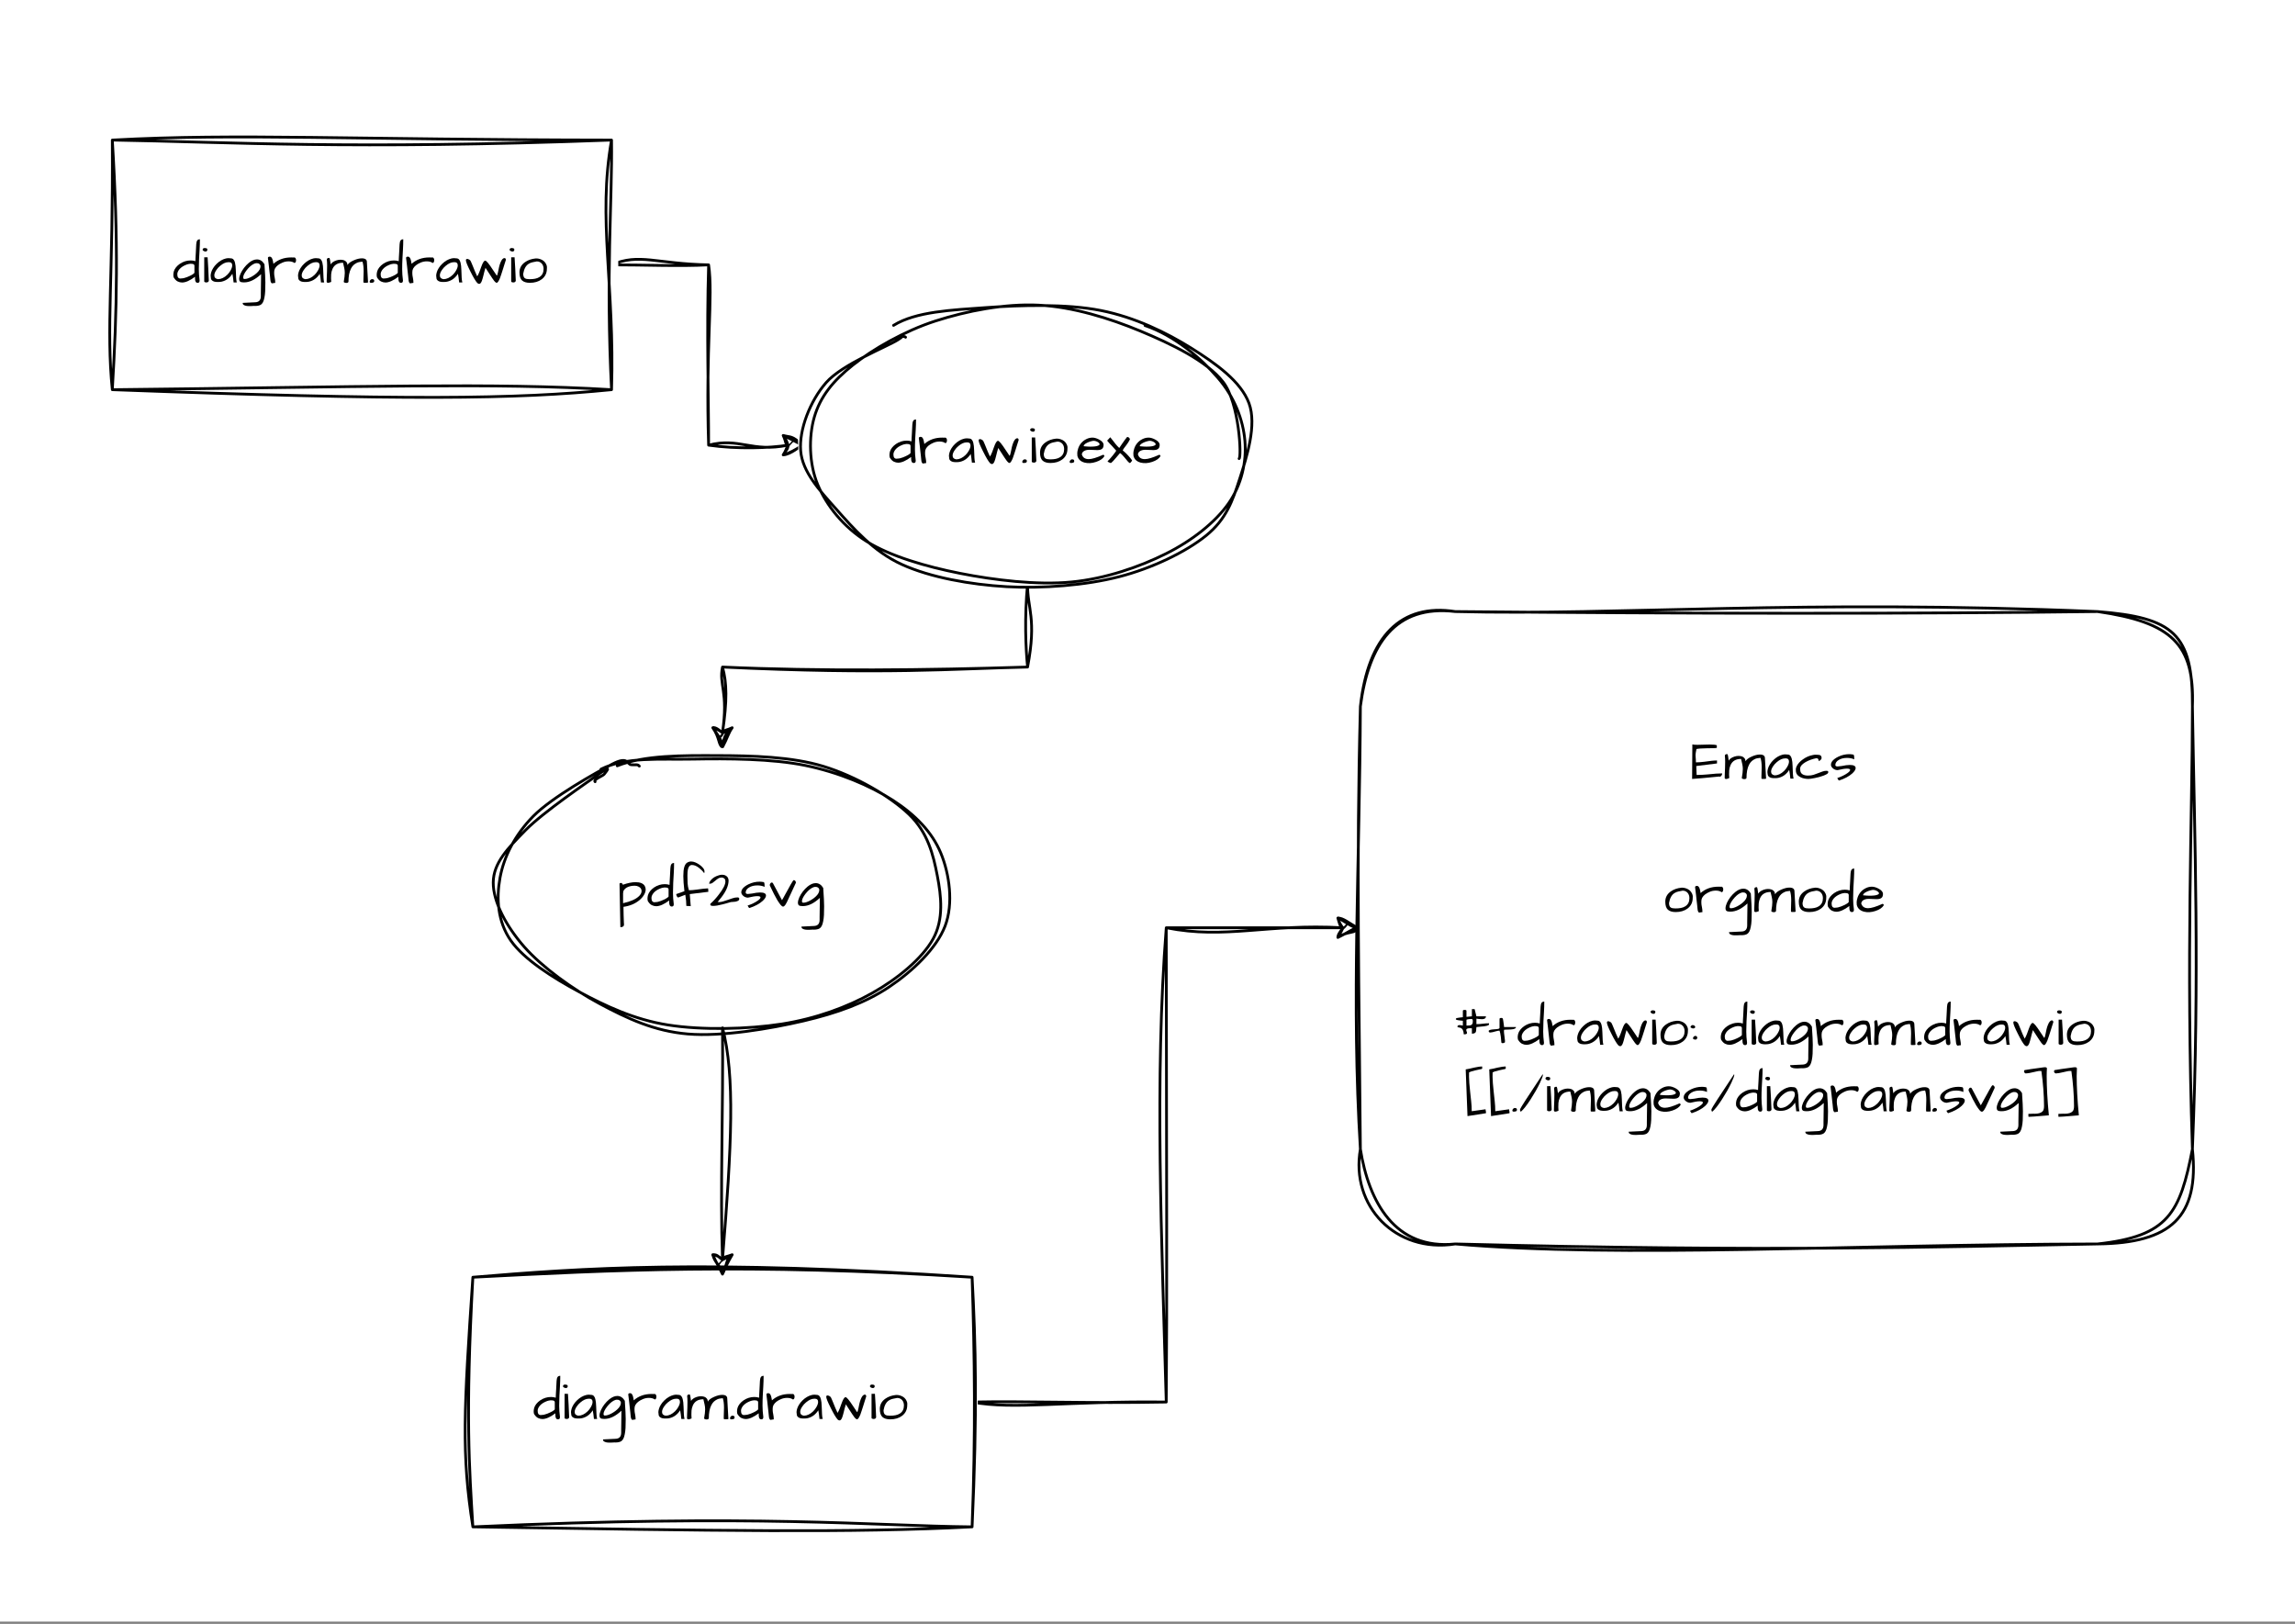 <?xml version="1.0" encoding="UTF-8"?>
<svg xmlns="http://www.w3.org/2000/svg" xmlns:xlink="http://www.w3.org/1999/xlink" width="594.96" height="420.96" viewBox="0 0 594.96 420.96">
<rect x="0" y="0" width="594.96" height="420.96" fill="#808080" stroke="none"/>
<defs>
<g>
<g id="glyph-0-0">
<path d="M 7.016 -11.266 C 7.016 -10.367 6.988 -9.492 6.938 -8.641 C 6.883 -7.785 6.836 -6.945 6.797 -6.125 C 6.754 -5.312 6.734 -4.441 6.734 -3.516 C 6.734 -2.598 6.801 -1.625 6.938 -0.594 C 6.938 -0.375 6.895 -0.219 6.812 -0.125 C 6.738 -0.031 6.609 0.016 6.422 0.016 C 5.973 0.016 5.75 -0.348 5.75 -1.078 L 5.75 -1.547 C 4.426 -0.555 3.305 -0.062 2.391 -0.062 C 2.023 -0.062 1.648 -0.148 1.266 -0.328 C 0.891 -0.504 0.535 -0.863 0.203 -1.406 C 0.148 -1.625 0.125 -1.848 0.125 -2.078 C 0.125 -2.316 0.164 -2.602 0.25 -2.938 C 0.344 -3.27 0.523 -3.613 0.797 -3.969 C 1.078 -4.32 1.414 -4.633 1.812 -4.906 C 2.676 -5.488 3.609 -5.781 4.609 -5.781 C 5.035 -5.781 5.445 -5.719 5.844 -5.594 C 5.844 -5.758 5.852 -6.051 5.875 -6.469 C 5.895 -6.895 5.922 -7.344 5.953 -7.812 C 6.004 -9.02 6.039 -9.734 6.062 -9.953 C 6.082 -10.18 6.109 -10.367 6.141 -10.516 C 6.172 -10.672 6.223 -10.805 6.297 -10.922 C 6.43 -11.148 6.672 -11.266 7.016 -11.266 Z M 1.156 -2.203 C 1.156 -1.461 1.422 -1.094 1.953 -1.094 C 2.035 -1.094 2.129 -1.102 2.234 -1.125 C 2.617 -1.125 3.094 -1.234 3.656 -1.453 C 4.719 -1.879 5.363 -2.25 5.594 -2.562 L 5.594 -4.422 C 5.594 -4.742 5.328 -4.906 4.797 -4.906 C 4.734 -4.914 4.645 -4.922 4.531 -4.922 C 4.426 -4.922 4.258 -4.895 4.031 -4.844 C 3.812 -4.801 3.562 -4.719 3.281 -4.594 C 3 -4.477 2.723 -4.332 2.453 -4.156 C 1.879 -3.77 1.488 -3.32 1.281 -2.812 C 1.195 -2.613 1.156 -2.41 1.156 -2.203 Z M 1.156 -2.203 "/>
</g>
<g id="glyph-0-1">
<path d="M 1.641 -6.594 C 1.766 -4.844 1.867 -2.816 1.953 -0.516 C 1.891 -0.223 1.664 -0.078 1.281 -0.078 C 1.176 -0.078 1.066 -0.098 0.953 -0.141 C 0.848 -0.18 0.785 -0.242 0.766 -0.328 L 0.766 -6.594 Z M 0.344 -8.5 C 0.344 -8.832 0.531 -9 0.906 -9 C 1.164 -9 1.375 -8.941 1.531 -8.828 C 1.562 -8.723 1.578 -8.617 1.578 -8.516 C 1.578 -8.422 1.535 -8.328 1.453 -8.234 C 1.379 -8.141 1.27 -8.094 1.125 -8.094 C 0.977 -8.094 0.828 -8.129 0.672 -8.203 C 0.523 -8.273 0.414 -8.375 0.344 -8.5 Z M 0.344 -8.5 "/>
</g>
<g id="glyph-0-2">
<path d="M 5.891 -2.328 C 5.191 -1.223 4.258 -0.539 3.094 -0.281 C 2.82 -0.227 2.57 -0.203 2.344 -0.203 C 2.125 -0.203 1.941 -0.203 1.797 -0.203 C 1.66 -0.203 1.5 -0.223 1.312 -0.266 C 1.133 -0.305 0.973 -0.367 0.828 -0.453 C 0.484 -0.648 0.312 -0.926 0.312 -1.281 C 0.27 -1.445 0.25 -1.633 0.25 -1.844 C 0.25 -2.051 0.297 -2.328 0.391 -2.672 C 0.484 -3.023 0.656 -3.398 0.906 -3.797 C 1.156 -4.203 1.457 -4.57 1.812 -4.906 C 2.551 -5.625 3.352 -6.086 4.219 -6.297 C 4.469 -6.348 4.695 -6.375 4.906 -6.375 C 5.113 -6.375 5.301 -6.359 5.469 -6.328 C 6.02 -6.328 6.383 -5.957 6.562 -5.219 C 6.688 -4.75 6.758 -4.094 6.781 -3.25 C 6.812 -2.414 6.836 -1.77 6.859 -1.312 C 6.879 -0.863 6.938 -0.453 7.031 -0.078 L 6.203 -0.078 C 6.172 -0.336 6.145 -0.562 6.125 -0.75 C 6.102 -0.945 6.082 -1.133 6.062 -1.312 C 6.02 -1.695 5.961 -2.035 5.891 -2.328 Z M 5.844 -4.5 C 5.844 -5.051 5.578 -5.328 5.047 -5.328 C 4.973 -5.328 4.906 -5.328 4.844 -5.328 C 4.156 -5.328 3.438 -5.004 2.688 -4.359 C 2.32 -4.055 2.016 -3.719 1.766 -3.344 C 1.391 -2.812 1.203 -2.332 1.203 -1.906 C 1.203 -1.352 1.52 -1.023 2.156 -0.922 C 3 -0.941 3.805 -1.328 4.578 -2.078 C 4.898 -2.398 5.172 -2.754 5.391 -3.141 C 5.691 -3.66 5.844 -4.113 5.844 -4.5 Z M 5.844 -4.5 "/>
</g>
<g id="glyph-0-3">
<path d="M 4.438 6.016 L 4.234 6 C 3.953 6 3.656 6.016 3.344 6.047 L 2.812 6.047 C 2.25 6.047 1.805 5.941 1.484 5.734 C 1.316 5.617 1.234 5.445 1.234 5.219 L 4.469 5.062 C 5.457 5.039 5.953 4.508 5.953 3.469 C 5.953 3.426 5.953 3.359 5.953 3.266 C 5.953 3.18 5.953 2.992 5.953 2.703 L 6.016 -1.828 C 6.016 -1.984 6.016 -2.113 6.016 -2.219 C 4.492 -0.801 3.031 -0.094 1.625 -0.094 C 1.508 -0.094 1.391 -0.098 1.266 -0.109 C 0.641 -0.109 0.328 -0.383 0.328 -0.938 C 0.336 -1.375 0.457 -1.848 0.688 -2.359 C 0.926 -2.879 1.227 -3.379 1.594 -3.859 C 1.969 -4.348 2.391 -4.785 2.859 -5.172 C 3.578 -5.754 4.273 -6.047 4.953 -6.047 C 5.742 -6.047 6.391 -5.629 6.891 -4.797 C 7.047 -2.566 7.125 -0.984 7.125 -0.047 C 7.125 0.879 7.109 1.641 7.078 2.234 C 7.047 2.836 6.977 3.383 6.875 3.875 C 6.781 4.375 6.656 4.77 6.5 5.062 C 6.344 5.352 6.156 5.566 5.938 5.703 C 5.582 5.91 5.082 6.016 4.438 6.016 Z M 5.281 -5.031 C 5.164 -5.062 5.004 -5.078 4.797 -5.078 C 4.598 -5.078 4.336 -4.992 4.016 -4.828 C 3.703 -4.66 3.398 -4.441 3.109 -4.172 C 2.828 -3.91 2.555 -3.613 2.297 -3.281 C 1.68 -2.477 1.375 -1.836 1.375 -1.359 C 1.375 -1.211 1.414 -1.102 1.5 -1.031 C 1.562 -0.988 1.641 -0.969 1.734 -0.969 C 1.836 -0.969 1.984 -0.984 2.172 -1.016 C 2.359 -1.047 2.613 -1.129 2.938 -1.266 C 3.258 -1.398 3.594 -1.578 3.938 -1.797 C 4.289 -2.016 4.609 -2.254 4.891 -2.516 C 5.547 -3.109 5.875 -3.691 5.875 -4.266 C 5.875 -4.609 5.676 -4.863 5.281 -5.031 Z M 5.281 -5.031 "/>
</g>
<g id="glyph-0-4">
<path d="M 7.266 -5.125 C 6.879 -5.406 6.375 -5.547 5.75 -5.547 C 5.176 -5.547 4.641 -5.438 4.141 -5.219 C 3.203 -4.82 2.562 -4.316 2.219 -3.703 C 2.07 -3.422 2 -3.125 2 -2.812 C 2 -2.75 2 -2.586 2 -2.328 C 2 -2.078 2.047 -1.734 2.141 -1.297 C 2.234 -0.859 2.281 -0.414 2.281 0.031 C 2.082 0.039 1.922 0.062 1.797 0.094 C 1.672 0.133 1.566 0.156 1.484 0.156 C 1.398 0.156 1.328 0.117 1.266 0.047 C 1.203 -0.023 1.133 -0.172 1.062 -0.391 C 1.051 -0.453 1.031 -0.613 1 -0.875 C 0.977 -1.133 0.945 -1.453 0.906 -1.828 C 0.863 -2.203 0.816 -2.609 0.766 -3.047 C 0.711 -3.492 0.664 -3.93 0.625 -4.359 C 0.52 -5.297 0.438 -5.984 0.375 -6.422 C 0.375 -6.648 0.539 -6.766 0.875 -6.766 C 1.07 -6.766 1.223 -6.68 1.328 -6.516 C 1.441 -6.359 1.531 -6.172 1.594 -5.953 C 1.664 -5.742 1.711 -5.535 1.734 -5.328 C 1.754 -5.129 1.773 -4.988 1.797 -4.906 C 3.035 -6.008 4.57 -6.562 6.406 -6.562 C 6.602 -6.562 6.816 -6.555 7.047 -6.547 C 7.098 -6.555 7.164 -6.562 7.25 -6.562 C 7.344 -6.562 7.43 -6.504 7.516 -6.391 C 7.617 -6.254 7.672 -6.094 7.672 -5.906 C 7.672 -5.438 7.535 -5.176 7.266 -5.125 Z M 7.266 -5.125 "/>
</g>
<g id="glyph-0-5">
<path d="M 1.547 -0.219 C 1.16 -0.062 0.906 0.016 0.781 0.016 C 0.656 0.016 0.566 0.004 0.516 -0.016 C 0.473 -0.047 0.422 -0.113 0.359 -0.219 C 0.359 -0.531 0.367 -0.922 0.391 -1.391 C 0.422 -1.859 0.441 -2.359 0.453 -2.891 C 0.473 -3.422 0.484 -3.957 0.484 -4.5 C 0.484 -5.051 0.457 -5.551 0.406 -6 C 0.406 -6.289 0.609 -6.438 1.016 -6.438 C 1.109 -6.438 1.18 -6.27 1.234 -5.938 C 1.285 -5.602 1.32 -5.344 1.344 -5.156 C 1.363 -4.969 1.383 -4.832 1.406 -4.75 C 1.645 -5.188 2.125 -5.531 2.844 -5.781 C 3.227 -5.906 3.586 -5.969 3.922 -5.969 C 4.266 -5.969 4.562 -5.926 4.812 -5.844 C 5.07 -5.77 5.289 -5.625 5.469 -5.406 C 5.656 -5.195 5.75 -4.922 5.75 -4.578 C 6 -5.035 6.547 -5.445 7.391 -5.812 C 8.172 -6.156 8.867 -6.328 9.484 -6.328 C 10.379 -6.328 10.816 -5.992 10.797 -5.328 L 11.094 -0.094 C 11.094 -0.051 10.957 -0.02 10.688 0 C 10.156 0.039 9.891 -0.004 9.891 -0.141 C 9.891 -0.328 9.891 -0.516 9.891 -0.703 L 9.953 -2.969 C 9.953 -4.02 9.848 -4.852 9.641 -5.469 C 9.023 -5.426 8.551 -5.328 8.219 -5.172 C 7.883 -5.016 7.594 -4.82 7.344 -4.594 C 7.094 -4.363 6.867 -4.055 6.672 -3.672 C 6.234 -2.816 6.016 -1.676 6.016 -0.25 C 5.953 -0.051 5.766 0.047 5.453 0.047 C 5.254 0.047 5.086 0.008 4.953 -0.062 C 4.828 -0.133 4.773 -0.195 4.797 -0.25 C 4.973 -1.238 5.062 -2.008 5.062 -2.562 C 5.062 -3.008 5.016 -3.43 4.922 -3.828 C 4.836 -4.223 4.734 -4.676 4.609 -5.188 C 3.254 -5.188 2.344 -4.648 1.875 -3.578 C 1.676 -3.098 1.562 -2.648 1.531 -2.234 C 1.508 -1.816 1.5 -1.461 1.5 -1.172 C 1.5 -0.879 1.516 -0.562 1.547 -0.219 Z M 1.547 -0.219 "/>
</g>
<g id="glyph-0-6">
<path d="M 0.641 0.016 C 0.43 -0.004 0.328 -0.098 0.328 -0.266 C 0.328 -0.473 0.441 -0.664 0.672 -0.844 C 0.766 -0.906 0.836 -0.938 0.891 -0.938 C 0.941 -0.938 0.984 -0.93 1.016 -0.922 C 1.211 -0.922 1.344 -0.879 1.406 -0.797 C 1.477 -0.723 1.516 -0.617 1.516 -0.484 C 1.516 -0.359 1.484 -0.258 1.422 -0.188 C 1.367 -0.125 1.301 -0.082 1.219 -0.062 C 1.082 -0.008 0.891 0.016 0.641 0.016 Z M 0.641 0.016 "/>
</g>
<g id="glyph-0-7">
<path d="M 5.719 -3.875 C 5.508 -3.188 5.336 -2.551 5.203 -1.969 C 5.066 -1.395 4.93 -0.914 4.797 -0.531 C 4.598 0.02 4.363 0.297 4.094 0.297 C 3.957 0.297 3.801 0.227 3.625 0.094 C 3.188 -0.363 2.578 -1.379 1.797 -2.953 C 1.023 -4.484 0.641 -5.441 0.641 -5.828 C 0.641 -5.992 0.691 -6.098 0.797 -6.141 C 0.898 -6.18 1.02 -6.188 1.156 -6.156 C 1.469 -6.062 1.691 -5.914 1.828 -5.719 C 1.891 -5.625 1.969 -5.457 2.062 -5.219 L 2.422 -4.359 C 2.805 -3.367 3.191 -2.469 3.578 -1.656 C 3.785 -1.977 3.984 -2.391 4.172 -2.891 L 4.609 -4.094 C 4.984 -5.156 5.316 -5.695 5.609 -5.719 C 5.848 -5.863 6.551 -5.035 7.719 -3.234 C 8.219 -2.461 8.523 -2.004 8.641 -1.859 C 8.734 -1.859 8.836 -2.133 8.953 -2.688 C 9.066 -3.25 9.164 -3.723 9.25 -4.109 C 9.344 -4.504 9.457 -4.867 9.594 -5.203 C 9.895 -5.992 10.25 -6.391 10.656 -6.391 C 10.781 -6.391 10.867 -6.344 10.922 -6.25 C 10.973 -6.164 11 -6.094 11 -6.031 C 11 -5.977 11 -5.938 11 -5.906 C 10.895 -5.594 10.781 -5.234 10.656 -4.828 C 10.531 -4.422 10.398 -4.004 10.266 -3.578 C 10.129 -3.148 9.992 -2.727 9.859 -2.312 C 9.723 -1.895 9.594 -1.516 9.469 -1.172 C 9.156 -0.441 8.895 -0.051 8.688 0 C 8.531 0.07 8.273 -0.109 7.922 -0.547 C 7.754 -0.754 7.582 -1 7.406 -1.281 C 7.227 -1.562 7.039 -1.848 6.844 -2.141 C 6.375 -2.891 6 -3.469 5.719 -3.875 Z M 5.719 -3.875 "/>
</g>
<g id="glyph-0-8">
<path d="M 0.734 -2.672 C 0.734 -3.773 1.207 -4.66 2.156 -5.328 C 2.914 -5.867 3.832 -6.191 4.906 -6.297 C 4.957 -6.297 5.082 -6.297 5.281 -6.297 C 5.488 -6.297 5.77 -6.238 6.125 -6.125 C 6.883 -5.863 7.406 -5.398 7.688 -4.734 C 7.801 -4.473 7.859 -4.25 7.859 -4.062 C 7.859 -3.883 7.852 -3.754 7.844 -3.672 C 7.844 -2.504 7.398 -1.582 6.516 -0.906 C 5.691 -0.289 4.66 0.016 3.422 0.016 C 2.535 0.016 1.863 -0.188 1.406 -0.594 C 0.957 -1.008 0.734 -1.703 0.734 -2.672 Z M 1.703 -2.328 C 1.703 -1.742 1.852 -1.352 2.156 -1.156 C 2.395 -1 2.789 -0.922 3.344 -0.922 C 3.895 -0.922 4.379 -0.961 4.797 -1.047 C 5.223 -1.129 5.598 -1.273 5.922 -1.484 C 6.629 -1.93 6.984 -2.629 6.984 -3.578 C 6.984 -4.141 6.832 -4.598 6.531 -4.953 C 6.195 -5.336 5.766 -5.531 5.234 -5.531 C 4.867 -5.469 4.5 -5.395 4.125 -5.312 C 3.758 -5.238 3.414 -5.098 3.094 -4.891 C 2.375 -4.43 1.91 -3.578 1.703 -2.328 Z M 1.703 -2.328 "/>
</g>
<g id="glyph-0-9">
<path d="M 3.25 -0.984 C 4.07 -0.984 5.312 -1.359 6.969 -2.109 C 7.07 -2.109 7.156 -2.07 7.219 -2 C 7.281 -1.926 7.312 -1.844 7.312 -1.75 C 6.938 -1.113 6.219 -0.617 5.156 -0.266 C 4.102 0.086 3.117 0.148 2.203 -0.078 C 1.16 -0.348 0.531 -0.938 0.312 -1.844 C 0.289 -2.02 0.281 -2.254 0.281 -2.547 C 0.281 -2.848 0.359 -3.242 0.516 -3.734 C 0.672 -4.234 0.93 -4.703 1.297 -5.141 C 1.672 -5.578 2.113 -5.922 2.625 -6.172 C 3.133 -6.43 3.672 -6.562 4.234 -6.562 C 4.773 -6.562 5.383 -6.375 6.062 -6 C 6.383 -5.82 6.641 -5.617 6.828 -5.391 C 7.016 -5.16 7.109 -4.93 7.109 -4.703 C 7.109 -4.641 7.102 -4.57 7.094 -4.5 C 7.07 -3.938 6.797 -3.578 6.266 -3.422 C 6.023 -3.359 5.754 -3.328 5.453 -3.328 L 3.422 -3.406 C 2.754 -3.406 2.238 -3.258 1.875 -2.969 C 1.676 -2.812 1.535 -2.578 1.453 -2.266 C 1.68 -1.41 2.281 -0.984 3.25 -0.984 Z M 5.75 -5.312 C 5.539 -5.469 5.32 -5.578 5.094 -5.641 C 4.875 -5.703 4.688 -5.734 4.531 -5.734 C 4.383 -5.734 4.141 -5.688 3.797 -5.594 C 3.461 -5.5 3.164 -5.391 2.906 -5.266 C 2.258 -4.961 1.938 -4.648 1.938 -4.328 C 2.688 -4.254 3.25 -4.219 3.625 -4.219 C 4.664 -4.219 5.367 -4.312 5.734 -4.5 C 5.953 -4.582 6.062 -4.695 6.062 -4.844 C 6.062 -5.008 5.957 -5.164 5.75 -5.312 Z M 5.75 -5.312 "/>
</g>
<g id="glyph-0-10">
<path d="M 0.359 -0.422 C 0.816 -0.879 1.281 -1.398 1.75 -1.984 C 2.219 -2.578 2.504 -2.973 2.609 -3.172 L 1.438 -4.469 C 1.281 -4.625 1.129 -4.781 0.984 -4.938 C 0.848 -5.102 0.723 -5.242 0.609 -5.359 C 0.504 -5.484 0.414 -5.586 0.344 -5.672 L 0.25 -5.781 L 1.062 -6.656 C 1.488 -6.133 1.801 -5.738 2 -5.469 C 2.195 -5.207 2.359 -5 2.484 -4.844 C 2.691 -4.582 2.992 -4.258 3.391 -3.875 C 3.516 -4.062 3.742 -4.398 4.078 -4.891 C 4.641 -5.723 5.094 -6.336 5.438 -6.734 C 5.645 -6.734 5.816 -6.66 5.953 -6.516 C 6.086 -6.367 6.156 -6.227 6.156 -6.094 C 5.906 -5.57 5.551 -5.02 5.094 -4.438 C 4.926 -4.227 4.77 -4.023 4.625 -3.828 C 4.488 -3.641 4.379 -3.438 4.297 -3.219 C 4.867 -2.812 5.551 -2.129 6.344 -1.172 C 6.52 -0.953 6.645 -0.785 6.719 -0.672 C 6.719 -0.609 6.664 -0.508 6.562 -0.375 C 6.406 -0.156 6.27 -0.016 6.156 0.047 C 5.969 -0.035 5.781 -0.188 5.594 -0.406 C 5.406 -0.633 5.203 -0.879 4.984 -1.141 C 4.766 -1.398 4.539 -1.66 4.312 -1.922 C 4.082 -2.18 3.844 -2.395 3.594 -2.562 C 3.375 -2.32 3.078 -1.973 2.703 -1.516 C 1.992 -0.672 1.523 -0.164 1.297 0 C 1.117 0.039 0.863 -0.039 0.531 -0.25 C 0.445 -0.301 0.391 -0.359 0.359 -0.422 Z M 0.359 -0.422 "/>
</g>
<g id="glyph-0-11">
<path d="M 1.734 -5.625 C 3.004 -6.07 4.102 -6.297 5.031 -6.297 C 6.207 -6.297 6.992 -5.984 7.391 -5.359 C 7.566 -5.066 7.656 -4.754 7.656 -4.422 C 7.656 -3.953 7.504 -3.469 7.203 -2.969 C 6.91 -2.477 6.52 -2.031 6.031 -1.625 C 4.906 -0.695 3.531 -0.125 1.906 0.094 C 1.906 0.195 1.906 0.363 1.906 0.594 C 1.914 0.82 1.922 1.078 1.922 1.359 C 1.93 1.641 1.938 1.938 1.938 2.25 C 1.945 2.57 1.957 2.879 1.969 3.172 C 1.988 3.891 2.004 4.301 2.016 4.406 C 2.035 4.508 2.047 4.594 2.047 4.656 C 2.047 4.895 1.969 5.07 1.812 5.188 C 1.664 5.301 1.473 5.359 1.234 5.359 C 1.191 5.359 1.145 5.359 1.094 5.359 L 0.875 -5.922 C 0.957 -6.047 1.066 -6.102 1.203 -6.094 C 1.348 -6.082 1.461 -6.039 1.547 -5.969 C 1.629 -5.906 1.691 -5.789 1.734 -5.625 Z M 5.828 -5.141 C 5.516 -5.297 5.18 -5.375 4.828 -5.375 C 4.484 -5.375 4.141 -5.344 3.797 -5.281 C 3.004 -5.125 2.422 -4.789 2.047 -4.281 C 1.879 -4.039 1.797 -3.742 1.797 -3.391 C 1.797 -3.348 1.797 -3.305 1.797 -3.266 L 1.797 -0.844 C 3.723 -1.27 5.086 -1.867 5.891 -2.641 C 6.359 -3.078 6.594 -3.531 6.594 -4 C 6.594 -4.5 6.336 -4.879 5.828 -5.141 Z M 5.828 -5.141 "/>
</g>
<g id="glyph-0-12">
<path d="M 8.438 -4.688 C 8.477 -4.688 8.5 -4.562 8.5 -4.312 C 8.5 -4.062 8.508 -3.891 8.531 -3.797 L 3.719 -3.203 L 3.969 -0.078 L 2.828 -0.141 C 2.828 -0.984 2.738 -1.945 2.562 -3.031 L 0.734 -2.328 C 0.609 -2.328 0.504 -2.398 0.422 -2.547 C 0.273 -2.785 0.203 -3.004 0.203 -3.203 L 2.328 -3.953 C 2.141 -5.566 2.047 -6.875 2.047 -7.875 C 2.047 -8.883 2.129 -9.672 2.297 -10.234 C 2.473 -10.797 2.723 -11.172 3.047 -11.359 C 3.367 -11.555 3.711 -11.656 4.078 -11.656 C 4.441 -11.656 4.812 -11.57 5.188 -11.406 C 5.562 -11.25 5.922 -11.047 6.266 -10.797 C 6.617 -10.555 6.914 -10.285 7.156 -9.984 C 7.406 -9.68 7.531 -9.383 7.531 -9.094 C 7.531 -8.875 7.504 -8.719 7.453 -8.625 C 7.078 -9.145 6.625 -9.609 6.094 -10.016 C 5.457 -10.504 4.859 -10.75 4.297 -10.75 C 3.766 -10.75 3.41 -10.367 3.234 -9.609 C 3.148 -9.223 3.109 -8.672 3.109 -7.953 C 3.109 -7.234 3.125 -6.578 3.156 -5.984 C 3.195 -5.391 3.312 -4.797 3.5 -4.203 C 4.07 -4.203 4.723 -4.254 5.453 -4.359 C 6.836 -4.566 7.832 -4.676 8.438 -4.688 Z M 8.438 -4.688 "/>
</g>
<g id="glyph-0-13">
<path d="M 7.547 -2.344 C 7.859 -2.344 8.016 -2.223 8.016 -1.984 C 8.016 -1.754 7.91 -1.582 7.703 -1.469 C 7.492 -1.363 7.258 -1.285 7 -1.234 C 6.75 -1.191 6.508 -1.172 6.281 -1.172 C 6.062 -1.172 5.922 -1.16 5.859 -1.141 C 5.797 -1.129 5.66 -1.094 5.453 -1.031 C 5.242 -0.969 4.992 -0.895 4.703 -0.812 C 4.41 -0.738 4.098 -0.656 3.766 -0.562 C 2.703 -0.281 1.859 -0.141 1.234 -0.141 C 0.922 -0.141 0.707 -0.188 0.594 -0.281 C 0.488 -0.383 0.469 -0.523 0.531 -0.703 C 1.238 -1.316 1.969 -2.113 2.719 -3.094 C 3.852 -4.539 4.422 -5.672 4.422 -6.484 C 4.422 -6.641 4.398 -6.789 4.359 -6.938 C 4.254 -7.227 3.984 -7.414 3.547 -7.5 C 3.141 -7.5 2.801 -7.41 2.531 -7.234 C 2.27 -7.066 2.023 -6.879 1.797 -6.672 C 1.566 -6.473 1.332 -6.289 1.094 -6.125 C 0.863 -5.957 0.57 -5.875 0.219 -5.875 C 0.227 -6.176 0.359 -6.473 0.609 -6.766 C 1.086 -7.367 1.773 -7.801 2.672 -8.062 C 2.984 -8.164 3.234 -8.219 3.422 -8.219 C 3.609 -8.219 3.75 -8.211 3.844 -8.203 C 4.207 -8.16 4.52 -8.023 4.781 -7.797 C 5.051 -7.578 5.207 -7.234 5.25 -6.766 C 5.25 -5.441 4.629 -3.977 3.391 -2.375 C 3.055 -1.938 2.727 -1.531 2.406 -1.156 C 2.508 -1.145 2.672 -1.141 2.891 -1.141 C 3.109 -1.141 3.406 -1.191 3.781 -1.297 C 4.164 -1.398 4.57 -1.531 5 -1.688 C 5.438 -1.844 5.863 -1.988 6.281 -2.125 C 6.707 -2.27 7.129 -2.344 7.547 -2.344 Z M 7.547 -2.344 "/>
</g>
<g id="glyph-0-14">
<path d="M 5.188 -3.625 C 6.207 -3.625 6.719 -3.359 6.719 -2.828 C 6.719 -2.441 6.438 -1.984 5.875 -1.453 C 5.02 -0.68 3.867 -0.062 2.422 0.406 C 2.359 0.406 2.285 0.336 2.203 0.203 C 2.129 0.078 2.07 -0.02 2.031 -0.094 C 1.988 -0.164 1.957 -0.207 1.938 -0.219 C 3.008 -0.582 3.895 -1.016 4.594 -1.516 C 5.062 -1.848 5.297 -2.125 5.297 -2.344 C 5.297 -2.562 5.02 -2.672 4.469 -2.672 C 3.914 -2.672 3.102 -2.539 2.031 -2.281 C 1.551 -2.289 1.129 -2.461 0.766 -2.797 C 0.461 -3.086 0.312 -3.379 0.312 -3.672 C 0.312 -3.961 0.395 -4.234 0.562 -4.484 C 0.727 -4.734 0.953 -4.961 1.234 -5.172 C 1.516 -5.391 1.844 -5.586 2.219 -5.766 C 3.133 -6.203 4.082 -6.422 5.062 -6.422 C 5.352 -6.422 5.633 -6.395 5.906 -6.344 C 6.133 -6.344 6.266 -6.242 6.297 -6.047 C 6.336 -5.848 6.359 -5.523 6.359 -5.078 C 5.805 -5.328 5.188 -5.453 4.5 -5.453 C 3.633 -5.453 2.922 -5.281 2.359 -4.938 C 1.773 -4.602 1.473 -4.164 1.453 -3.625 C 1.453 -3.363 1.645 -3.234 2.031 -3.234 L 3.062 -3.344 C 3.938 -3.531 4.645 -3.625 5.188 -3.625 Z M 5.188 -3.625 "/>
</g>
<g id="glyph-0-15">
<path d="M 0.5 -5.438 C 0.488 -5.477 0.484 -5.531 0.484 -5.594 C 0.484 -5.656 0.504 -5.738 0.547 -5.844 C 0.598 -5.945 0.664 -6.035 0.75 -6.109 C 0.844 -6.18 0.941 -6.211 1.047 -6.203 C 1.148 -6.203 1.238 -6.141 1.312 -6.016 L 3.656 -1.625 C 3.738 -1.738 3.859 -1.945 4.016 -2.25 C 4.18 -2.551 4.367 -2.895 4.578 -3.281 C 4.797 -3.664 5.02 -4.066 5.25 -4.484 C 5.477 -4.898 5.688 -5.281 5.875 -5.625 C 6.332 -6.426 6.602 -6.828 6.688 -6.828 C 6.883 -6.828 7.023 -6.754 7.109 -6.609 C 7.203 -6.461 7.25 -6.348 7.25 -6.266 C 7.25 -6.191 7.25 -6.145 7.25 -6.125 C 6.719 -4.977 6.227 -3.922 5.781 -2.953 C 5.344 -1.992 5.051 -1.367 4.906 -1.078 C 4.758 -0.797 4.629 -0.57 4.516 -0.406 C 4.316 -0.113 4.125 0.031 3.938 0.031 C 3.75 0.031 3.535 -0.113 3.297 -0.406 C 3.055 -0.707 2.781 -1.102 2.469 -1.594 C 1.926 -2.5 1.27 -3.781 0.5 -5.438 Z M 0.5 -5.438 "/>
</g>
<g id="glyph-0-16">
<path d="M 4.953 -8.922 C 5.891 -8.922 6.516 -8.859 6.828 -8.734 L 6.828 -8.047 C 6.566 -8.004 6.219 -7.977 5.781 -7.969 C 5.344 -7.969 4.875 -7.961 4.375 -7.953 C 2.988 -7.93 2.047 -7.863 1.547 -7.75 C 1.391 -7 1.312 -6.488 1.312 -6.219 C 1.32 -5.945 1.332 -5.738 1.344 -5.594 C 1.383 -5.227 1.406 -4.797 1.406 -4.297 C 2.039 -4.297 2.766 -4.348 3.578 -4.453 C 4.398 -4.566 5.035 -4.648 5.484 -4.703 C 5.93 -4.754 6.395 -4.781 6.875 -4.781 L 6.875 -4.016 L 1.5 -3.344 L 1.594 -1.031 C 2.508 -1.031 3.453 -1.078 4.422 -1.172 C 5.391 -1.266 6.125 -1.332 6.625 -1.375 C 7.133 -1.414 7.664 -1.438 8.219 -1.438 C 8.219 -1.25 8.164 -1.07 8.062 -0.906 C 7.832 -0.602 7.629 -0.508 7.453 -0.625 C 5.805 -0.445 4.332 -0.305 3.031 -0.203 C 1.738 -0.109 0.867 -0.039 0.422 0 L 0.484 -8.953 C 0.723 -8.879 1.172 -8.844 1.828 -8.844 Z M 4.953 -8.922 "/>
</g>
<g id="glyph-0-17">
<path d="M 6.047 -1.484 C 6.43 -1.641 6.805 -1.781 7.172 -1.906 C 7.535 -2.039 7.883 -2.109 8.219 -2.109 C 8.551 -2.109 8.719 -2.004 8.719 -1.797 C 8.719 -1.754 8.703 -1.68 8.672 -1.578 C 8.648 -1.484 8.523 -1.367 8.297 -1.234 C 8.066 -1.098 7.785 -0.969 7.453 -0.844 C 7.129 -0.719 6.77 -0.602 6.375 -0.5 C 5.977 -0.395 5.594 -0.305 5.219 -0.234 C 4.445 -0.078 3.895 0 3.562 0 C 3.238 0 2.883 -0.035 2.5 -0.109 C 2.125 -0.18 1.773 -0.305 1.453 -0.484 C 0.691 -0.867 0.312 -1.445 0.312 -2.219 C 0.312 -2.27 0.312 -2.379 0.312 -2.547 C 0.312 -2.723 0.379 -2.969 0.516 -3.281 C 0.66 -3.594 0.875 -3.906 1.156 -4.219 C 1.438 -4.531 1.766 -4.816 2.141 -5.078 C 2.922 -5.641 3.742 -6.004 4.609 -6.172 C 4.898 -6.242 5.145 -6.281 5.344 -6.281 C 5.551 -6.281 5.719 -6.273 5.844 -6.266 C 5.977 -6.266 6.113 -6.254 6.25 -6.234 C 6.395 -6.223 6.52 -6.191 6.625 -6.141 C 6.863 -6.016 6.984 -5.773 6.984 -5.422 C 6.984 -5.191 6.828 -4.973 6.516 -4.766 C 6.43 -4.703 6.359 -4.648 6.297 -4.609 C 6.242 -4.816 6.18 -4.992 6.109 -5.141 C 6.035 -5.297 5.867 -5.375 5.609 -5.375 C 4.504 -5.145 3.555 -4.797 2.766 -4.328 C 1.867 -3.797 1.422 -3.234 1.422 -2.641 C 1.422 -2.578 1.426 -2.504 1.438 -2.422 C 1.438 -1.828 1.664 -1.406 2.125 -1.156 C 2.469 -0.969 2.91 -0.875 3.453 -0.875 C 4.004 -0.875 4.477 -0.938 4.875 -1.062 C 5.281 -1.188 5.672 -1.328 6.047 -1.484 Z M 6.047 -1.484 "/>
</g>
<g id="glyph-0-18">
<path d="M 1.203 -4.766 C 1.203 -5.035 1.398 -5.172 1.797 -5.172 C 1.961 -5.172 2.129 -5.148 2.297 -5.109 C 2.473 -5.066 2.578 -5.047 2.609 -5.047 L 2.609 -6.297 C 2.484 -6.297 2.273 -6.316 1.984 -6.359 C 1.691 -6.398 1.469 -6.43 1.312 -6.453 C 1.156 -6.484 1.047 -6.508 0.984 -6.531 C 0.848 -6.602 0.781 -6.676 0.781 -6.75 C 0.781 -6.832 0.848 -6.91 0.984 -6.984 C 1.047 -6.992 1.156 -7.016 1.312 -7.047 C 1.469 -7.078 1.629 -7.102 1.797 -7.125 C 2.254 -7.188 2.523 -7.219 2.609 -7.219 L 2.609 -8.844 C 2.609 -8.977 2.664 -9.055 2.781 -9.078 C 2.906 -9.098 3.008 -9.109 3.094 -9.109 C 3.164 -9.109 3.258 -9.098 3.375 -9.078 C 3.488 -9.055 3.547 -8.977 3.547 -8.844 L 3.547 -7.312 L 4.953 -7.453 L 4.953 -9.328 L 5.656 -9.328 L 6.125 -7.453 L 8.594 -7.453 C 8.594 -6.953 8.25 -6.703 7.562 -6.703 C 7.289 -6.703 7 -6.723 6.688 -6.766 C 6.375 -6.816 6.188 -6.844 6.125 -6.844 L 6.125 -5.422 C 6.688 -5.422 7.227 -5.457 7.75 -5.531 C 8.281 -5.602 8.828 -5.641 9.391 -5.641 L 9.391 -5.359 C 9.391 -5.066 8.633 -4.867 7.125 -4.766 C 6.883 -4.742 6.672 -4.723 6.484 -4.703 C 6.297 -4.691 6.176 -4.676 6.125 -4.656 C 6.102 -4.363 6.082 -4.109 6.062 -3.891 C 6.051 -3.672 6.016 -3.492 5.953 -3.359 C 5.805 -3.086 5.473 -2.953 4.953 -2.953 L 4.953 -4.344 C 4.742 -4.352 4.547 -4.359 4.359 -4.359 C 4.172 -4.359 3.992 -4.332 3.828 -4.281 C 3.66 -4.238 3.555 -4.16 3.516 -4.047 C 3.473 -3.941 3.477 -3.816 3.531 -3.672 C 3.594 -3.535 3.641 -3.406 3.672 -3.281 C 3.703 -3.156 3.688 -3.047 3.625 -2.953 C 3.562 -2.859 3.383 -2.801 3.094 -2.781 L 2.969 -2.781 C 2.906 -2.781 2.863 -2.785 2.844 -2.797 C 2.801 -3.711 2.52 -4.27 2 -4.469 C 1.789 -4.539 1.602 -4.582 1.438 -4.594 C 1.281 -4.602 1.203 -4.66 1.203 -4.766 Z M 5.125 -6.625 C 5.082 -6.688 5.035 -6.723 4.984 -6.734 C 4.93 -6.754 4.859 -6.766 4.766 -6.766 C 4.68 -6.766 4.57 -6.754 4.438 -6.734 C 4.301 -6.723 4.172 -6.711 4.047 -6.703 C 3.711 -6.648 3.547 -6.594 3.547 -6.531 L 3.547 -5.047 C 4.117 -5.047 4.488 -5.078 4.656 -5.141 C 5.008 -5.273 5.188 -5.582 5.188 -6.062 C 5.188 -6.383 5.164 -6.57 5.125 -6.625 Z M 5.125 -6.625 "/>
</g>
<g id="glyph-0-19">
<path d="M 2.953 -6.766 C 2.953 -6.941 3.113 -7.031 3.438 -7.031 C 3.594 -7.031 3.691 -7 3.734 -6.938 C 3.785 -6.875 3.828 -6.77 3.859 -6.625 C 3.891 -6.488 3.914 -6.332 3.938 -6.156 C 3.969 -5.977 3.992 -5.789 4.016 -5.594 C 4.047 -5.406 4.07 -5.219 4.094 -5.031 C 4.113 -4.852 4.125 -4.734 4.125 -4.672 L 7.219 -4.672 C 7.219 -4.305 6.773 -4.098 5.891 -4.047 C 5.648 -4.035 5.414 -4.023 5.188 -4.016 C 4.582 -4.004 4.227 -3.984 4.125 -3.953 C 4.102 -3.828 4.094 -3.703 4.094 -3.578 C 4.094 -3.453 4.102 -3.289 4.125 -3.094 C 4.145 -2.895 4.176 -2.648 4.219 -2.359 C 4.312 -1.766 4.359 -1.367 4.359 -1.172 C 4.359 -0.973 4.359 -0.816 4.359 -0.703 C 4.172 -0.555 3.961 -0.484 3.734 -0.484 C 3.555 -0.484 3.453 -0.555 3.422 -0.703 C 3.398 -0.898 3.379 -1.125 3.359 -1.375 C 3.348 -1.633 3.32 -1.906 3.281 -2.188 C 3.188 -2.895 3.078 -3.41 2.953 -3.734 C 2.691 -3.734 2.391 -3.68 2.047 -3.578 C 1.348 -3.367 0.852 -3.258 0.562 -3.25 C 0.281 -3.25 0.141 -3.375 0.141 -3.625 C 0.141 -3.875 0.609 -4.023 1.547 -4.078 C 2.109 -4.109 2.484 -4.148 2.672 -4.203 C 2.859 -4.266 2.953 -4.344 2.953 -4.438 Z M 2.953 -6.766 "/>
</g>
<g id="glyph-0-20">
<path d="M 1.078 -1.766 C 1.078 -1.91 1.141 -2.047 1.266 -2.172 C 1.391 -2.305 1.531 -2.375 1.688 -2.375 C 1.852 -2.375 1.977 -2.32 2.062 -2.219 C 2.145 -2.113 2.188 -2.004 2.188 -1.891 C 2.188 -1.773 2.141 -1.664 2.047 -1.562 C 1.961 -1.469 1.883 -1.422 1.812 -1.422 C 1.738 -1.422 1.672 -1.422 1.609 -1.422 C 1.547 -1.422 1.441 -1.441 1.297 -1.484 C 1.148 -1.535 1.078 -1.629 1.078 -1.766 Z M 0.625 -4.469 C 0.5 -4.5 0.438 -4.566 0.438 -4.672 C 0.438 -4.816 0.504 -4.938 0.641 -5.031 C 0.785 -5.125 0.898 -5.176 0.984 -5.188 C 1.273 -5.145 1.457 -5.066 1.531 -4.953 C 1.613 -4.848 1.656 -4.766 1.656 -4.703 C 1.656 -4.504 1.535 -4.379 1.297 -4.328 C 1.254 -4.305 1.18 -4.297 1.078 -4.297 C 0.984 -4.297 0.832 -4.352 0.625 -4.469 Z M 0.625 -4.469 "/>
</g>
<g id="glyph-0-21">
</g>
<g id="glyph-0-22">
<path d="M 0.438 -10.938 C 0.75 -10.977 1.086 -11.039 1.453 -11.125 C 1.816 -11.219 2.191 -11.305 2.578 -11.391 C 3.547 -11.598 4.25 -11.703 4.688 -11.703 C 4.688 -11.586 4.695 -11.461 4.719 -11.328 C 4.75 -11.191 4.711 -11.098 4.609 -11.047 C 4.441 -11.004 4.195 -10.953 3.875 -10.891 C 3.551 -10.828 3.223 -10.754 2.891 -10.672 C 2.066 -10.484 1.539 -10.305 1.312 -10.141 C 1.301 -9.836 1.297 -9.469 1.297 -9.031 C 1.297 -8.602 1.32 -8.047 1.375 -7.359 C 1.426 -6.68 1.5 -5.93 1.594 -5.109 C 1.688 -4.285 1.773 -3.461 1.859 -2.641 C 1.953 -1.816 2 -0.969 2 -0.094 L 5.578 -0.594 C 5.578 -0.539 5.586 -0.461 5.609 -0.359 C 5.629 -0.254 5.648 -0.145 5.672 -0.031 C 5.691 0.082 5.703 0.188 5.703 0.281 C 5.703 0.375 5.676 0.426 5.625 0.438 L 0.906 1.172 Z M 0.438 -10.938 "/>
</g>
<g id="glyph-0-23">
<path d="M 0.547 0 C 0.379 0 0.297 -0.148 0.297 -0.453 L 0.297 -0.594 C 0.43 -1 2.281 -3.867 5.844 -9.203 C 6.02 -9.473 6.125 -9.629 6.156 -9.672 C 6.195 -9.641 6.219 -9.57 6.219 -9.469 C 6.219 -9.375 6.16 -9.16 6.047 -8.828 C 5.93 -8.504 5.727 -8.031 5.438 -7.406 C 5.145 -6.789 4.789 -6.113 4.375 -5.375 C 3.957 -4.645 3.523 -3.93 3.078 -3.234 C 2.035 -1.617 1.191 -0.539 0.547 0 Z M 0.547 0 "/>
</g>
<g id="glyph-0-24">
<path d="M 5.875 -9.234 C 5.875 -6.336 6.062 -2.938 6.438 0.969 C 6.352 0.977 6.176 0.992 5.906 1.016 C 5.633 1.035 5.316 1.062 4.953 1.094 C 4.598 1.133 4.211 1.164 3.797 1.188 C 3.391 1.219 3.004 1.25 2.641 1.281 C 1.922 1.332 1.43 1.359 1.172 1.359 C 1.141 1.359 1.125 1.102 1.125 0.594 C 1.594 0.562 2.039 0.547 2.469 0.547 L 2.75 0.562 C 3.77 0.562 4.473 0.336 4.859 -0.109 C 5.078 -0.359 5.188 -0.801 5.188 -1.438 C 5.188 -2.07 5.172 -2.781 5.141 -3.562 C 5.109 -4.344 5.062 -5.129 5 -5.922 C 4.875 -7.547 4.707 -9.078 4.5 -10.516 C 4.406 -10.523 4.266 -10.531 4.078 -10.531 C 3.898 -10.531 3.672 -10.5 3.391 -10.438 C 3.109 -10.383 2.801 -10.316 2.469 -10.234 C 1.562 -10.004 0.883 -9.891 0.438 -9.891 C 0.406 -9.891 0.352 -9.91 0.281 -9.953 C 0.094 -10.086 0 -10.227 0 -10.375 C 0 -10.52 0.039 -10.645 0.125 -10.75 C 0.125 -10.77 0.711 -10.863 1.891 -11.031 C 3.066 -11.195 3.82 -11.301 4.156 -11.344 C 4.488 -11.383 4.781 -11.426 5.031 -11.469 L 5.453 -11.5 C 5.734 -11.488 5.895 -11.398 5.938 -11.234 C 5.895 -10.609 5.875 -9.941 5.875 -9.234 Z M 5.875 -9.234 "/>
</g>
</g>
<clipPath id="clip-0">
<path clip-rule="nonzero" d="M 0 0 L 594.961 0 L 594.961 420.379 L 0 420.379 Z M 0 0 "/>
</clipPath>
<clipPath id="clip-1">
<path clip-rule="nonzero" d="M 0 0 L 594.961 0 L 594.961 420 L 0 420 Z M 0 0 "/>
</clipPath>
</defs>
<g clip-path="url(#clip-0)">
<path fill-rule="nonzero" fill="rgb(100%, 100%, 100%)" fill-opacity="1" d="M 0 0 L 595 0 L 595 420.379 L 0 420.379 Z M 0 0 "/>
</g>
<g clip-path="url(#clip-1)">
<path fill-rule="nonzero" fill="rgb(100%, 100%, 100%)" fill-opacity="1" d="M 0 0 L 595 0 L 595 419.66 L 0 419.66 Z M 0 0 "/>
</g>
<path fill="none" stroke-width="1" stroke-linecap="round" stroke-linejoin="round" stroke="rgb(0%, 0%, 0%)" stroke-opacity="1" stroke-miterlimit="10" d="M 219.997 94.998 C 229.978 90.671 236.039 94.64 254.999 94.998 M 219.997 94.998 C 231.772 94.982 244.579 95.558 254.999 94.998 M 254.999 94.998 C 256.701 106.131 253.858 124.88 254.999 160.001 M 254.999 94.998 C 254.238 119.188 255.021 143.867 254.999 160.001 M 254.999 160.001 C 266.159 157.12 270.421 162.73 283.63 160.001 M 254.999 160.001 C 265.208 161.48 277.189 161.061 283.63 160.001 " transform="matrix(0.719, 0, 0, 0.719, 0.359, 0.359)"/>
<path fill="none" stroke-width="0.5" stroke-linecap="round" stroke-linejoin="round" stroke="rgb(0%, 0%, 0%)" stroke-opacity="1" stroke-miterlimit="10" d="M 282 156.359 L 282 156.359 M 282 156.359 L 282 156.359 M 283.712 160.501 C 284.31 159.599 284.31 159.849 285.669 158.229 M 283.712 160.501 C 284.239 159.729 285.082 159.028 285.669 158.229 " transform="matrix(0.719, 0, 0, 0.719, 0.359, 0.359)"/>
<path fill="none" stroke-width="1" stroke-linecap="round" stroke-linejoin="round" stroke="rgb(0%, 0%, 0%)" stroke-opacity="1" stroke-miterlimit="10" d="M 288.881 160.001 C 288.082 160.202 284.609 163.388 281.88 163.502 M 288.881 160.001 C 286.18 161.762 284.201 162.871 281.88 163.502 M 281.88 163.502 C 283.152 161.469 283.56 161.572 283.63 160.001 M 281.88 163.502 C 282.831 162.11 282.962 161.268 283.63 160.001 M 283.63 160.001 C 282.532 159.583 283.049 158.941 281.88 156.5 M 283.63 160.001 C 283.239 158.898 283.141 158.262 281.88 156.5 M 281.88 156.5 C 284.75 157.289 284.891 156.392 288.881 160.001 M 281.88 156.5 C 284.038 157.441 285.712 158.43 288.881 160.001 " transform="matrix(0.719, 0, 0, 0.719, 0.359, 0.359)"/>
<path fill-rule="nonzero" fill="rgb(100%, 100%, 100%)" fill-opacity="1" d="M 29.398 33.883 L 159.953 35.191 L 160.578 98.461 L 27.258 98.844 "/>
<path fill="none" stroke-width="1" stroke-linecap="round" stroke-linejoin="round" stroke="rgb(0%, 0%, 0%)" stroke-opacity="1" stroke-miterlimit="10" d="M 39.998 50 C 85.078 47.532 126.521 49.902 219.997 50 M 39.998 50 C 81.871 50.69 125.728 53.528 219.997 50 M 219.997 50 C 214.92 78.44 221.199 102.538 219.997 140.002 M 219.997 50 C 220.291 72.091 217.888 98.57 219.997 140.002 M 219.997 140.002 C 177.429 137.409 131.278 139.029 39.998 140.002 M 219.997 140.002 C 185.311 143.449 146.14 143.933 39.998 140.002 M 39.998 140.002 C 37.758 117.992 40.329 100.19 39.998 50 M 39.998 140.002 C 41.71 111.589 42.243 86.638 39.998 50 " transform="matrix(0.719, 0, 0, 0.719, 0.359, 0.359)"/>
<g fill="rgb(0%, 0%, 0%)" fill-opacity="1">
<use xlink:href="#glyph-0-0" x="44.811" y="73.297"/>
<use xlink:href="#glyph-0-1" x="52.18" y="73.297"/>
<use xlink:href="#glyph-0-2" x="54.355" y="73.297"/>
<use xlink:href="#glyph-0-3" x="61.668" y="73.297"/>
<use xlink:href="#glyph-0-4" x="69.078" y="73.297"/>
<use xlink:href="#glyph-0-2" x="77.008" y="73.297"/>
<use xlink:href="#glyph-0-5" x="84.32" y="73.297"/>
<use xlink:href="#glyph-0-6" x="95.506" y="73.297"/>
<use xlink:href="#glyph-0-0" x="97.527" y="73.297"/>
<use xlink:href="#glyph-0-4" x="104.896" y="73.297"/>
<use xlink:href="#glyph-0-2" x="112.826" y="73.297"/>
<use xlink:href="#glyph-0-7" x="120.138" y="73.297"/>
<use xlink:href="#glyph-0-1" x="131.759" y="73.297"/>
<use xlink:href="#glyph-0-8" x="133.935" y="73.297"/>
</g>
<path fill="none" stroke-width="1" stroke-linecap="round" stroke-linejoin="round" stroke="rgb(0%, 0%, 0%)" stroke-opacity="1" stroke-miterlimit="10" d="M 370.002 210.001 C 369.871 218.959 373.377 222.351 370.002 240.002 M 370.002 210.001 C 368.838 222.161 369.328 233.169 370.002 240.002 M 370.002 240.002 C 343.23 240.589 318.768 242.801 260 240.002 M 370.002 240.002 C 333.788 241.138 294.817 241.589 260 240.002 M 260 240.002 C 261.588 245.682 261.729 252.048 260 263.632 M 260 240.002 C 258.652 246.492 262.191 248.743 260 263.632 " transform="matrix(0.719, 0, 0, 0.719, 0.359, 0.359)"/>
<path fill="none" stroke-width="0.5" stroke-linecap="round" stroke-linejoin="round" stroke="rgb(0%, 0%, 0%)" stroke-opacity="1" stroke-miterlimit="10" d="M 256.739 261.609 L 256.739 261.609 M 256.739 261.609 L 256.739 261.609 M 258.451 265.741 C 259.038 265.431 259.962 265.203 260.408 263.469 M 258.451 265.741 C 259.299 264.942 259.75 264.23 260.408 263.469 " transform="matrix(0.719, 0, 0, 0.719, 0.359, 0.359)"/>
<path fill="none" stroke-width="1" stroke-linecap="round" stroke-linejoin="round" stroke="rgb(0%, 0%, 0%)" stroke-opacity="1" stroke-miterlimit="10" d="M 260 268.883 C 259.951 267.078 259.152 265.61 256.5 261.881 M 260 268.883 C 258.44 268.051 259.098 265.561 256.5 261.881 M 256.5 261.881 C 257.619 261.647 258.669 262.718 260 263.632 M 256.5 261.881 C 257.223 261.99 258.571 262.648 260 263.632 M 260 263.632 C 260.919 262.523 261.588 262.822 263.501 261.881 M 260 263.632 C 261.468 263.452 262.131 262.588 263.501 261.881 M 263.501 261.881 C 261.859 262.729 260.332 265.203 260 268.883 M 263.501 261.881 C 262.142 263.719 261.718 265.73 260 268.883 " transform="matrix(0.719, 0, 0, 0.719, 0.359, 0.359)"/>
<path fill-rule="nonzero" fill="rgb(100%, 100%, 100%)" fill-opacity="1" d="M 295.422 83.328 C 303.301 85.758 310.246 91.527 314.719 96.242 C 319.188 100.957 321.559 106.172 322.242 111.629 C 322.918 117.082 321.848 123.945 318.793 128.945 C 315.746 133.945 310.637 138.215 303.945 141.637 C 297.262 145.055 287.625 147.961 278.695 149.477 C 269.762 150.984 258.73 151.875 250.367 150.703 C 242.004 149.527 234.918 146.488 228.516 142.418 C 222.105 138.359 214.941 131.531 211.938 126.324 C 208.926 121.105 209.398 116.406 210.457 111.133 C 211.504 105.852 213.395 99.34 218.238 94.633 C 223.074 89.934 231.531 85.688 239.508 82.91 C 247.477 80.137 257.195 77.969 266.074 77.98 C 274.957 78.004 286.586 81.109 292.801 83.012 C 299.016 84.918 300.238 87.488 303.379 89.414 C 306.512 91.34 312.305 94.496 311.629 94.574 M 263.863 80.133 C 272.723 79.312 285.012 79.391 293.238 81.734 C 301.461 84.074 308.516 89.301 313.203 94.199 C 317.879 99.094 319.891 105.598 321.328 111.109 C 322.766 116.621 324.633 121.809 321.824 127.266 C 319.016 132.719 311.605 139.711 304.469 143.82 C 297.328 147.93 287.621 150.785 278.973 151.941 C 270.328 153.098 260.938 152.164 252.602 150.77 C 244.258 149.367 235.902 147.176 228.926 143.555 C 221.938 139.926 214.316 134.68 210.699 129.023 C 207.086 123.375 206.301 115.293 207.23 109.637 C 208.156 103.988 211.34 99.332 216.27 95.121 C 221.191 90.902 228.645 87.297 236.777 84.363 C 244.922 81.43 260.285 78.207 265.098 77.523 C 269.922 76.832 265.848 80.168 265.695 80.246 C 265.535 80.324 264.086 77.891 264.164 77.988 "/>
<path fill="none" stroke-width="1" stroke-linecap="round" stroke-linejoin="round" stroke="rgb(0%, 0%, 0%)" stroke-opacity="1" stroke-miterlimit="10" d="M 412.342 116.862 C 423.111 120.542 432.591 128.75 438.592 135.681 C 444.588 142.601 447.719 150.858 448.361 158.419 C 449.002 165.981 447.192 174.238 442.452 181.022 C 437.712 187.8 429.378 194.4 419.931 199.118 C 410.489 203.842 398.16 208.153 385.782 209.338 C 373.399 210.523 357.939 208.653 345.66 206.217 C 333.369 203.787 320.611 200.08 312.06 194.758 C 303.51 189.431 297.519 181.772 294.361 174.281 C 291.203 166.791 291.012 157.028 293.121 149.841 C 295.22 142.639 299.742 136.888 307.021 131.12 C 314.289 125.353 325.617 118.829 336.788 115.231 C 347.959 111.632 361.701 108.909 374.019 109.518 C 386.331 110.132 399.611 114.258 410.69 118.867 C 421.768 123.488 434.57 129.56 440.5 137.219 C 446.431 144.878 447.192 164.448 446.268 164.85 M 321.671 116.813 C 329.749 111.801 342.703 111.279 355.151 110.387 C 367.61 109.49 384.081 109.001 396.388 111.442 C 408.7 113.872 420.11 119.438 429.02 125.01 C 437.918 130.582 446.92 137.013 449.828 144.867 C 452.742 152.728 449.04 164.23 446.469 172.178 C 443.892 180.141 441.642 186.708 434.379 192.6 C 427.122 198.482 414.902 204.402 402.9 207.468 C 390.897 210.539 375.438 211.762 362.402 211.023 C 349.362 210.273 334.907 207.68 324.672 203.01 C 314.43 198.352 307.059 189.872 300.982 183.028 C 294.899 176.2 288.8 169.628 288.191 162.029 C 287.588 154.44 291.529 144.117 297.372 137.447 C 303.211 130.778 319.062 124.662 323.231 122.031 C 327.39 119.389 321.878 121.77 322.34 121.618 C 322.812 121.46 325.248 120.259 326.009 121.091 " transform="matrix(0.719, 0, 0, 0.719, 0.359, 0.359)"/>
<g fill="rgb(0%, 0%, 0%)" fill-opacity="1">
<use xlink:href="#glyph-0-0" x="230.457" y="120.006"/>
<use xlink:href="#glyph-0-4" x="237.825" y="120.006"/>
<use xlink:href="#glyph-0-2" x="245.755" y="120.006"/>
<use xlink:href="#glyph-0-7" x="253.068" y="120.006"/>
<use xlink:href="#glyph-0-6" x="264.689" y="120.006"/>
<use xlink:href="#glyph-0-1" x="266.71" y="120.006"/>
<use xlink:href="#glyph-0-8" x="268.885" y="120.006"/>
<use xlink:href="#glyph-0-6" x="276.969" y="120.006"/>
<use xlink:href="#glyph-0-9" x="278.99" y="120.006"/>
<use xlink:href="#glyph-0-10" x="286.766" y="120.006"/>
<use xlink:href="#glyph-0-9" x="293.531" y="120.006"/>
</g>
<path fill="none" stroke-width="1" stroke-linecap="round" stroke-linejoin="round" stroke="rgb(0%, 0%, 0%)" stroke-opacity="1" stroke-miterlimit="10" d="M 260 370.002 C 264.55 387.38 263.349 412.13 260 453.628 M 260 370.002 C 260.321 399.758 259.109 428.378 260 453.628 " transform="matrix(0.719, 0, 0, 0.719, 0.359, 0.359)"/>
<path fill="none" stroke-width="0.5" stroke-linecap="round" stroke-linejoin="round" stroke="rgb(0%, 0%, 0%)" stroke-opacity="1" stroke-miterlimit="10" d="M 256.342 452.062 L 256.342 452.062 M 256.342 452.062 L 256.342 452.062 M 258.701 455.438 C 259.027 455.183 259.277 454.378 260.022 453.932 M 258.701 455.438 C 258.891 454.911 259.489 454.433 260.022 453.932 " transform="matrix(0.719, 0, 0, 0.719, 0.359, 0.359)"/>
<path fill="none" stroke-width="1" stroke-linecap="round" stroke-linejoin="round" stroke="rgb(0%, 0%, 0%)" stroke-opacity="1" stroke-miterlimit="10" d="M 260 458.879 C 258.598 454.878 257.331 454.9 256.5 451.878 M 260 458.879 C 258.728 456.161 257.581 454.492 256.5 451.878 M 256.5 451.878 C 258.342 451.758 258.522 452.818 260 453.628 M 256.5 451.878 C 258.071 452.079 259.131 452.802 260 453.628 M 260 453.628 C 260.522 452.448 261.658 452.65 263.501 451.878 M 260 453.628 C 261.359 453.231 262.082 452.313 263.501 451.878 M 263.501 451.878 C 261.397 452.709 261.631 455.938 260 458.879 M 263.501 451.878 C 261.93 454.52 261.071 456.4 260 458.879 " transform="matrix(0.719, 0, 0, 0.719, 0.359, 0.359)"/>
<path fill-rule="nonzero" fill="rgb(100%, 100%, 100%)" fill-opacity="1" d="M 233.148 207.805 C 238.941 211.723 243.668 218.316 244.863 224.117 C 246.047 229.914 243.125 237.395 240.285 242.613 C 237.441 247.824 234.055 251.777 227.789 255.391 C 221.531 259.004 211.477 262.539 202.695 264.293 C 193.922 266.047 183.676 266.738 175.121 265.902 C 166.57 265.07 158.012 262.828 151.41 259.293 C 144.797 255.75 138.984 249.98 135.477 244.66 C 131.965 239.352 129.586 233.141 130.34 227.402 C 131.102 221.668 135.457 214.867 140.027 210.242 C 144.598 205.613 150.504 202.18 157.77 199.641 C 165.035 197.105 174.742 195.25 183.617 195.012 C 192.492 194.777 202.652 195.867 211.031 198.219 C 219.41 200.566 228.113 203.926 233.891 209.121 C 239.66 214.309 245.496 222.441 245.668 229.363 C 245.848 236.281 235.887 250.383 234.945 250.641 M 207.051 194.691 C 215.305 196.012 222.141 202.086 228.336 206.59 C 234.523 211.09 241.773 216.484 244.18 221.703 C 246.586 226.918 244.926 232.84 242.777 237.887 C 240.621 242.93 237.074 247.473 231.273 251.961 C 225.469 256.445 216.305 262.668 207.957 264.789 C 199.605 266.918 189.582 265.105 181.164 264.703 C 172.75 264.293 164.617 265.199 157.465 262.352 C 150.309 259.516 142.945 252.645 138.238 247.652 C 133.539 242.664 130.066 237.836 129.238 232.41 C 128.422 226.984 129.469 220.273 133.293 215.098 C 137.109 209.926 145 204.816 152.156 201.387 C 159.312 197.961 167.426 195.676 176.23 194.531 C 185.023 193.391 199.906 194.078 204.938 194.539 C 209.961 195 206.324 196.523 206.391 197.293 C 206.453 198.059 205.426 198.965 205.324 199.137 "/>
<path fill="none" stroke-width="1" stroke-linecap="round" stroke-linejoin="round" stroke="rgb(0%, 0%, 0%)" stroke-opacity="1" stroke-miterlimit="10" d="M 222.041 275.612 C 231.908 271.731 245.78 271.878 258.19 271.921 C 270.59 271.949 284.951 272.291 296.459 275.819 C 307.972 279.352 320.399 286.539 327.232 293.089 C 334.059 299.65 335.989 307.679 337.441 315.159 C 338.892 322.649 339.832 330.95 335.94 338.011 C 332.048 345.062 323.182 352.378 314.088 357.488 C 305.01 362.609 293.709 366.762 281.418 368.692 C 269.127 370.611 252.531 370.98 240.339 369.04 C 228.151 367.11 217.752 362.169 208.299 357.091 C 198.852 352.009 188.409 345.421 183.647 338.571 C 178.902 331.722 178.418 323.47 179.782 316.001 C 181.141 308.532 185.061 300.59 191.801 293.757 C 198.542 286.93 214.322 278.107 220.209 275.02 C 226.102 271.938 225.499 275.118 227.129 275.232 C 228.771 275.351 229.369 274.96 230.01 275.721 M 216.192 276.819 C 225.281 272.291 237.148 273.433 249.422 273.199 C 261.702 272.981 277.852 273.019 289.838 275.482 C 301.83 277.95 313.213 282.728 321.361 287.99 C 329.499 293.252 335.549 299.46 338.702 307.032 C 341.849 314.588 343.349 325.34 340.251 333.402 C 337.152 341.452 328.602 349.639 320.089 355.341 C 311.582 361.049 301.27 364.778 289.17 367.599 C 277.08 370.431 259.75 373.329 247.53 372.301 C 235.3 371.268 225.651 366.68 215.823 361.44 C 205.989 356.211 194.949 348.182 188.529 340.892 C 182.12 333.592 177.271 324.661 177.342 317.659 C 177.412 310.652 182.528 305.418 188.958 298.851 C 195.389 292.279 211.202 281.592 215.942 278.222 C 220.671 274.851 217.66 278.118 217.35 278.64 C 217.029 279.162 213.208 280.608 214.072 281.342 " transform="matrix(0.719, 0, 0, 0.719, 0.359, 0.359)"/>
<g fill="rgb(0%, 0%, 0%)" fill-opacity="1">
<use xlink:href="#glyph-0-11" x="159.731" y="234.982"/>
<use xlink:href="#glyph-0-0" x="167.731" y="234.982"/>
<use xlink:href="#glyph-0-12" x="175.1" y="234.982"/>
<use xlink:href="#glyph-0-13" x="183.633" y="234.982"/>
<use xlink:href="#glyph-0-14" x="191.858" y="234.982"/>
<use xlink:href="#glyph-0-15" x="199.072" y="234.982"/>
<use xlink:href="#glyph-0-3" x="206.524" y="234.982"/>
</g>
<path fill="none" stroke-width="1" stroke-linecap="round" stroke-linejoin="round" stroke="rgb(0%, 0%, 0%)" stroke-opacity="1" stroke-miterlimit="10" d="M 349.998 504.998 C 365.06 507.868 384.021 504.552 420.001 504.998 M 349.998 504.998 C 369.578 504.59 391.392 505.541 420.001 504.998 M 420.001 504.998 C 418.43 446.502 415.718 389.212 420.001 334 M 420.001 504.998 C 420.322 466.218 420.099 428.683 420.001 334 M 420.001 334 C 441.522 338.278 456.172 332.45 483.629 334 M 420.001 334 C 434.298 333.978 452.519 334.021 483.629 334 " transform="matrix(0.719, 0, 0, 0.719, 0.359, 0.359)"/>
<path fill="none" stroke-width="0.5" stroke-linecap="round" stroke-linejoin="round" stroke="rgb(0%, 0%, 0%)" stroke-opacity="1" stroke-miterlimit="10" d="M 482.069 330.281 L 482.069 330.281 M 482.069 330.281 L 482.069 330.281 M 483.781 334.407 C 484.64 333.75 484.923 333.249 485.749 332.151 M 483.781 334.407 C 483.999 333.88 484.401 333.5 485.749 332.151 " transform="matrix(0.719, 0, 0, 0.719, 0.359, 0.359)"/>
<path fill="none" stroke-width="1" stroke-linecap="round" stroke-linejoin="round" stroke="rgb(0%, 0%, 0%)" stroke-opacity="1" stroke-miterlimit="10" d="M 488.88 334 C 488.489 336.288 485.439 334.973 481.879 337.5 M 488.88 334 C 486.651 334.641 485.95 335.522 481.879 337.5 M 481.879 337.5 C 481.922 336.201 482.939 335.348 483.629 334 M 481.879 337.5 C 482.721 335.842 483.471 334.907 483.629 334 M 483.629 334 C 482.58 333.619 482.449 332.26 481.879 330.499 M 483.629 334 C 482.759 332.912 482.042 331.341 481.879 330.499 M 481.879 330.499 C 485.042 331.939 486.331 333.581 488.88 334 M 481.879 330.499 C 483.819 330.51 485.629 332.151 488.88 334 " transform="matrix(0.719, 0, 0, 0.719, 0.359, 0.359)"/>
<path fill-rule="nonzero" fill="rgb(100%, 100%, 100%)" fill-opacity="1" d="M 124.477 330.484 L 254.348 333.086 L 252.48 397.637 L 122.902 393.34 "/>
<path fill="none" stroke-width="1" stroke-linecap="round" stroke-linejoin="round" stroke="rgb(0%, 0%, 0%)" stroke-opacity="1" stroke-miterlimit="10" d="M 169.998 459.999 C 209.37 456.721 252.689 453.492 349.998 459.999 M 169.998 459.999 C 219.97 457.428 268.491 454.878 349.998 459.999 M 349.998 459.999 C 351.302 483.482 351.911 508.558 349.998 550.002 M 349.998 459.999 C 350.922 487.972 351.291 516.467 349.998 550.002 M 349.998 550.002 C 313.68 549.648 272.818 545.261 169.998 550.002 M 349.998 550.002 C 306.043 552.268 258.962 551.399 169.998 550.002 M 169.998 550.002 C 165.828 523.762 166.758 507.688 169.998 459.999 M 169.998 550.002 C 168.731 528.791 167.258 510.102 169.998 459.999 " transform="matrix(0.719, 0, 0, 0.719, 0.359, 0.359)"/>
<g fill="rgb(0%, 0%, 0%)" fill-opacity="1">
<use xlink:href="#glyph-0-0" x="138.229" y="367.923"/>
<use xlink:href="#glyph-0-1" x="145.598" y="367.923"/>
<use xlink:href="#glyph-0-2" x="147.773" y="367.923"/>
<use xlink:href="#glyph-0-3" x="155.085" y="367.923"/>
<use xlink:href="#glyph-0-4" x="162.496" y="367.923"/>
<use xlink:href="#glyph-0-2" x="170.426" y="367.923"/>
<use xlink:href="#glyph-0-5" x="177.738" y="367.923"/>
<use xlink:href="#glyph-0-6" x="188.924" y="367.923"/>
<use xlink:href="#glyph-0-0" x="190.945" y="367.923"/>
<use xlink:href="#glyph-0-4" x="198.314" y="367.923"/>
<use xlink:href="#glyph-0-2" x="206.244" y="367.923"/>
<use xlink:href="#glyph-0-7" x="213.556" y="367.923"/>
<use xlink:href="#glyph-0-1" x="225.177" y="367.923"/>
<use xlink:href="#glyph-0-8" x="227.352" y="367.923"/>
</g>
<path fill-rule="nonzero" fill="rgb(100%, 100%, 100%)" fill-opacity="1" d="M 375.16 155.992 L 541.391 158.902 L 556.895 157.891 L 562.82 162.168 L 568.332 172.527 L 570.754 185.117 L 567.793 297.406 L 568.066 306.598 L 561.5 314.953 L 553.25 322.473 L 544.086 321.352 L 379.871 322.758 L 367.297 318.668 L 359.559 318.57 L 354.824 305.945 L 351.488 296.422 L 351.926 178.852 L 358.84 165.457 L 368.672 161.453 L 379.434 156.203 "/>
<path fill="none" stroke-width="1" stroke-linecap="round" stroke-linejoin="round" stroke="rgb(0%, 0%, 0%)" stroke-opacity="1" stroke-miterlimit="10" d="M 524.203 219.997 C 584.482 221.492 647.37 215.48 755.8 219.997 M 524.203 219.997 C 609.139 220.807 690.863 220.84 755.8 219.997 M 755.8 219.997 C 782.501 223.862 790.829 231.712 789.998 254.2 M 755.8 219.997 C 783.078 222.15 790.172 227.912 789.998 254.2 M 789.998 254.2 C 789.97 295.481 787.687 343.04 789.998 413.799 M 789.998 254.2 C 790.808 303.069 792.591 350.53 789.998 413.799 M 789.998 413.799 C 792.552 438.261 782.17 447.73 755.8 448.002 M 789.998 413.799 C 785.54 436.701 781.48 445.23 755.8 448.002 M 755.8 448.002 C 666.33 448.149 584.4 453.199 524.203 448.002 M 755.8 448.002 C 696 449.122 637.71 450.899 524.203 448.002 M 524.203 448.002 C 502.492 450.252 493 432.83 490 413.799 M 524.203 448.002 C 502.671 451.437 486.341 434.222 490 413.799 M 490 413.799 C 489.592 357.711 488.461 311.712 490 254.2 M 490 413.799 C 486.7 360.788 489.799 310.321 490 254.2 M 490 254.2 C 492.778 228.858 504.731 216.921 524.203 219.997 M 490 254.2 C 492.968 231.772 502.53 217.432 524.203 219.997 " transform="matrix(0.719, 0, 0, 0.719, 0.359, 0.359)"/>
<g fill="rgb(0%, 0%, 0%)" fill-opacity="1">
<use xlink:href="#glyph-0-16" x="438.244" y="201.926"/>
<use xlink:href="#glyph-0-5" x="446.75" y="201.926"/>
<use xlink:href="#glyph-0-2" x="457.936" y="201.926"/>
<use xlink:href="#glyph-0-17" x="465.248" y="201.926"/>
<use xlink:href="#glyph-0-14" x="474.343" y="201.926"/>
</g>
<g fill="rgb(0%, 0%, 0%)" fill-opacity="1">
<use xlink:href="#glyph-0-8" x="430.98" y="236.419"/>
<use xlink:href="#glyph-0-4" x="439.064" y="236.419"/>
<use xlink:href="#glyph-0-3" x="446.994" y="236.419"/>
<use xlink:href="#glyph-0-5" x="454.404" y="236.419"/>
<use xlink:href="#glyph-0-8" x="465.59" y="236.419"/>
<use xlink:href="#glyph-0-0" x="473.675" y="236.419"/>
<use xlink:href="#glyph-0-9" x="481.043" y="236.419"/>
</g>
<g fill="rgb(0%, 0%, 0%)" fill-opacity="1">
<use xlink:href="#glyph-0-18" x="376.624" y="270.912"/>
<use xlink:href="#glyph-0-19" x="385.789" y="270.912"/>
<use xlink:href="#glyph-0-0" x="393.326" y="270.912"/>
<use xlink:href="#glyph-0-4" x="400.695" y="270.912"/>
<use xlink:href="#glyph-0-2" x="408.625" y="270.912"/>
<use xlink:href="#glyph-0-7" x="415.937" y="270.912"/>
<use xlink:href="#glyph-0-1" x="427.558" y="270.912"/>
<use xlink:href="#glyph-0-8" x="429.733" y="270.912"/>
<use xlink:href="#glyph-0-20" x="437.818" y="270.912"/>
<use xlink:href="#glyph-0-21" x="440.218" y="270.912"/>
<use xlink:href="#glyph-0-0" x="445.972" y="270.912"/>
<use xlink:href="#glyph-0-1" x="453.341" y="270.912"/>
<use xlink:href="#glyph-0-2" x="455.516" y="270.912"/>
<use xlink:href="#glyph-0-3" x="462.828" y="270.912"/>
<use xlink:href="#glyph-0-4" x="470.239" y="270.912"/>
<use xlink:href="#glyph-0-2" x="478.169" y="270.912"/>
<use xlink:href="#glyph-0-5" x="485.481" y="270.912"/>
<use xlink:href="#glyph-0-6" x="496.667" y="270.912"/>
<use xlink:href="#glyph-0-0" x="498.688" y="270.912"/>
<use xlink:href="#glyph-0-4" x="506.057" y="270.912"/>
<use xlink:href="#glyph-0-2" x="513.986" y="270.912"/>
<use xlink:href="#glyph-0-7" x="521.299" y="270.912"/>
<use xlink:href="#glyph-0-1" x="532.92" y="270.912"/>
<use xlink:href="#glyph-0-8" x="535.095" y="270.912"/>
</g>
<g fill="rgb(0%, 0%, 0%)" fill-opacity="1">
<use xlink:href="#glyph-0-22" x="379.533" y="288.158"/>
<use xlink:href="#glyph-0-22" x="385.638" y="288.158"/>
<use xlink:href="#glyph-0-6" x="391.743" y="288.158"/>
<use xlink:href="#glyph-0-23" x="393.764" y="288.158"/>
<use xlink:href="#glyph-0-1" x="400.305" y="288.158"/>
<use xlink:href="#glyph-0-5" x="402.48" y="288.158"/>
<use xlink:href="#glyph-0-2" x="413.666" y="288.158"/>
<use xlink:href="#glyph-0-3" x="420.978" y="288.158"/>
<use xlink:href="#glyph-0-9" x="428.389" y="288.158"/>
<use xlink:href="#glyph-0-14" x="436.164" y="288.158"/>
<use xlink:href="#glyph-0-23" x="443.378" y="288.158"/>
<use xlink:href="#glyph-0-0" x="449.919" y="288.158"/>
<use xlink:href="#glyph-0-1" x="457.287" y="288.158"/>
<use xlink:href="#glyph-0-2" x="459.463" y="288.158"/>
<use xlink:href="#glyph-0-3" x="466.775" y="288.158"/>
<use xlink:href="#glyph-0-4" x="474.186" y="288.158"/>
<use xlink:href="#glyph-0-2" x="482.115" y="288.158"/>
<use xlink:href="#glyph-0-5" x="489.428" y="288.158"/>
<use xlink:href="#glyph-0-6" x="500.614" y="288.158"/>
<use xlink:href="#glyph-0-14" x="502.635" y="288.158"/>
<use xlink:href="#glyph-0-15" x="509.849" y="288.158"/>
<use xlink:href="#glyph-0-3" x="517.301" y="288.158"/>
<use xlink:href="#glyph-0-24" x="524.712" y="288.158"/>
<use xlink:href="#glyph-0-24" x="532.487" y="288.158"/>
</g>
</svg>
